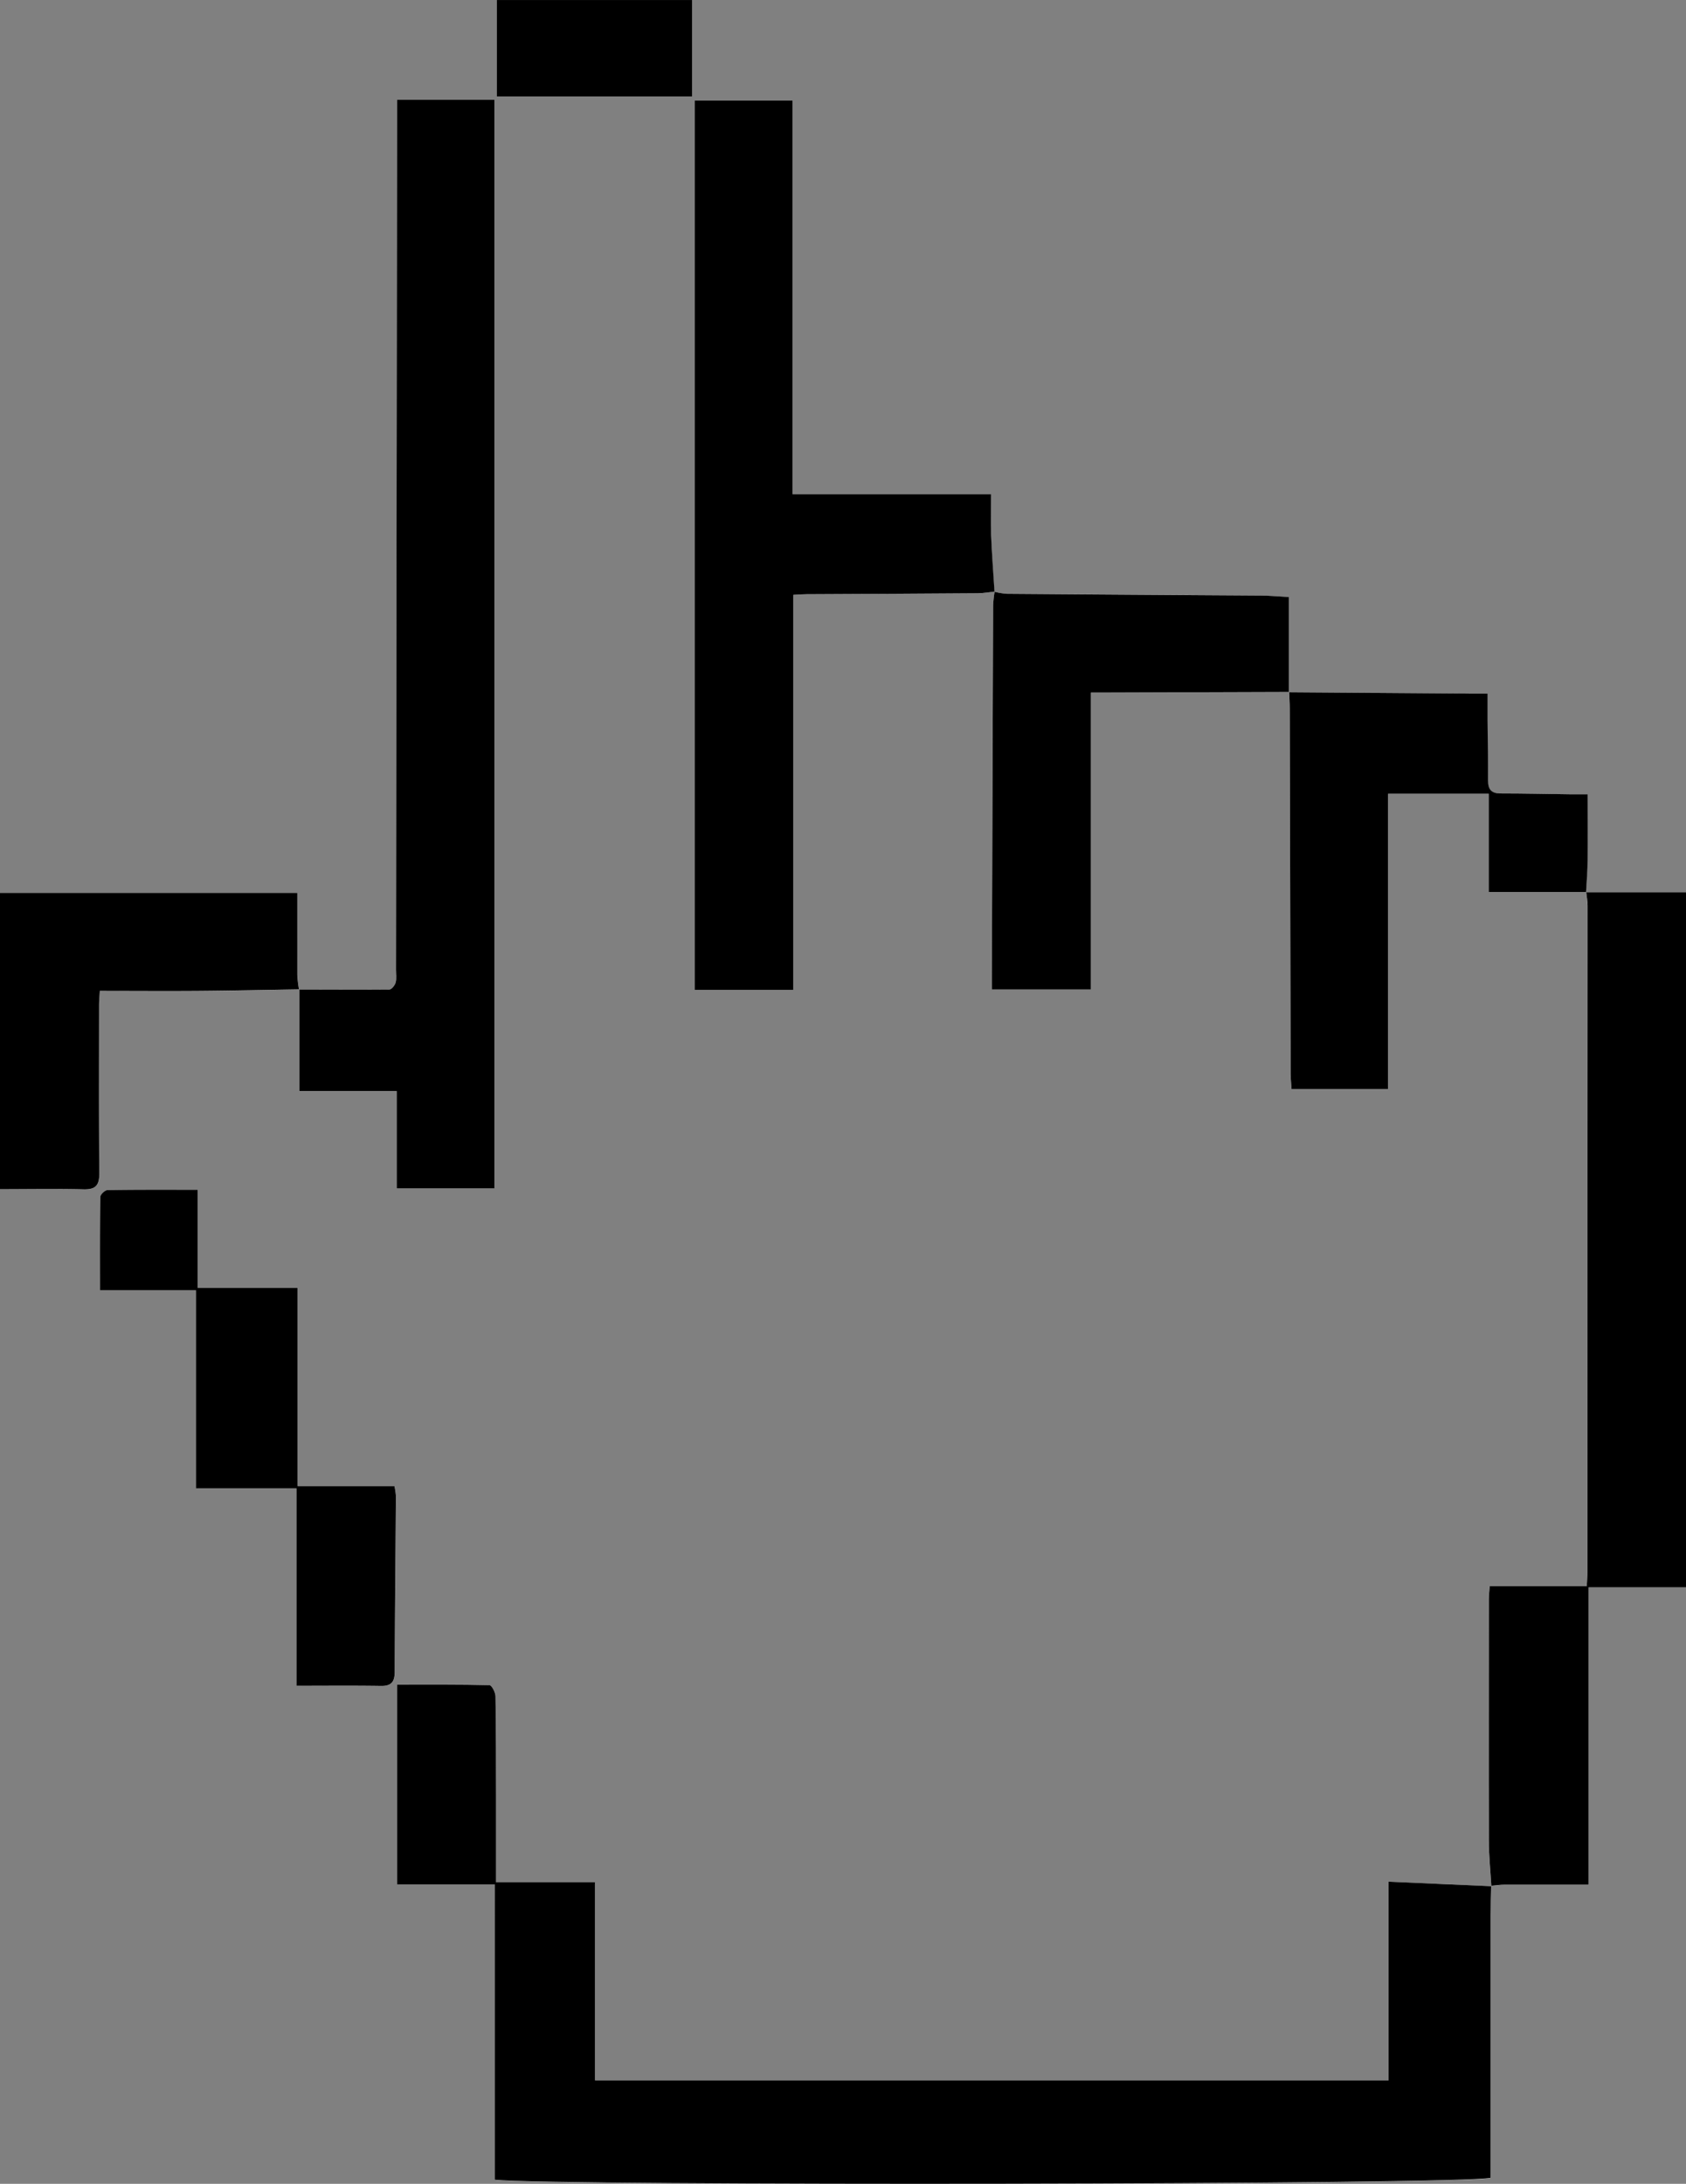 <svg id="Layer_1" data-name="Layer 1" xmlns="http://www.w3.org/2000/svg" viewBox="0 0 661.72 856.73"><rect x="0" y="0" width="661.72" height="856.73" fill="#808080" stroke="none"/><defs><style>.cls-1{fill:#fff;}</style></defs><title>mouse</title><g id="CxfL2h"><path class="cls-1" d="M575,103c0.08,2.16.22,4.32,0.23,6.49q0.19,71.74.36,143.49c0,1.92.22,3.85,0.34,5.81h37.91V142.93h39.49v38.53h38.24a51.42,51.42,0,0,1,.55,5.38q0,130.65-.07,261.29c0,1.75-.15,3.5-0.26,5.69H653.69c-0.14,1.92-.34,3.38-0.34,4.85,0,31.64-.11,63.28,0,94.92,0,6,.68,11.95,1,17.92L614,569.73v77.95H302.58V570H263.74c0-11.58,0-22.55,0-33.52,0-13.16,0-26.33-.23-39.49,0-1.51-1.5-4.29-2.35-4.31-11.78-.29-23.58-0.19-36.23-0.19v78.33h38.27v115.9c23,2.46,380.83,2,390.86-.77,0-34.12,0-68.6,0-103.08,0-3.81.13-7.62,0.19-11.45,1.79-.15,3.58-0.43,5.38-0.43,10.64,0,21.27,0,32.89,0V454.27h38.23V181.55c-13.72,0-26.51,0-39.27,0,0.21-4.26.55-8.51,0.59-12.77,0.09-8.41,0-16.82,0-25.62-2.88,0-5,0-7.15,0-9-.12-18-0.35-26.93-0.32-3.66,0-5-1.56-5-5.07,0-7.81-.12-15.63-0.18-23.44,0-3.42,0-6.84,0-10.66-2.9,0-5,0-7.19,0l-70.81-.52V65.73c-4.12-.2-8.06-0.53-12-0.56Q513.45,64.8,464,64.49a29.11,29.11,0,0,1-4.71-.8c-0.46-7.42-1-14.83-1.35-22.26-0.21-5.08,0-10.17,0-16H380.1V-129H341.7V219.89H380.4v-155c2.2-.11,3.68-0.23,5.16-0.24q33.73-.19,67.46-0.38c2.13,0,4.26-.43,6.38-0.65a51.07,51.07,0,0,0-.58,5.43q-0.28,72.93-.49,145.85c0,1.6,0,3.21,0,4.84h38.86V103.23h6.4ZM186.41,219.76a51.44,51.44,0,0,1-.66-5.75c-0.07-10.61,0-21.22,0-32.17H69V298.06c11.16,0,21.95-.2,32.73.09,4.76,0.13,6.29-1.47,6.25-6.23-0.21-22-.11-44-0.1-65.94,0-1.76.18-3.51,0.3-5.68,13.3,0,26.09.08,38.89,0,13.14-.11,26.29-0.4,39.43-0.6v39.89h38.22v38.21h38.32V-129.34H224.87c0,2.51,0,4.49,0,6.47Q224.67,44.55,224.45,212c0,1.67.3,3.42-.13,5-0.31,1.1-1.61,2.73-2.48,2.75C210,219.85,198.24,219.77,186.41,219.76Zm-0.57,117H146.62V298.29c-12.19,0-23.79-.07-35.39.12-1,0-2.79,1.76-2.81,2.73-0.19,11.89-.13,23.78-0.13,36.59h37.65V415.4h39.48v77.5c11.54,0,22.32-.11,33.08.06,4.13,0.07,5.46-1.62,5.47-5.6,0.07-23,.31-45.95.47-68.92a29,29,0,0,0-.57-3.89h-38V336.76ZM264-130.6h76.69v-37.85H264v37.85Z" transform="translate(-69.03 168.46)"/><path d="M654.27,571.4c-0.07,3.81-.21,7.62-0.21,11.42,0,34.48,0,69,0,103.08-10,2.75-367.89,3.23-390.86.77V570.79H224.92V492.46c12.65,0,24.45-.09,36.23.19,0.85,0,2.32,2.79,2.35,4.31,0.23,13.16.21,26.33,0.23,39.49,0,11,0,21.94,0,33.52h38.84v77.71H614V569.73l40.38,1.79Z" transform="translate(-69.03 168.46)"/><path d="M186.44,219.74c11.8,0,23.6.11,35.4,0,0.87,0,2.17-1.64,2.48-2.75,0.43-1.55.13-3.3,0.13-5q0.21-167.43.42-334.86c0-2,0-4,0-6.47h38.19V297.78H224.74V259.57H186.52V219.67Z" transform="translate(-69.03 168.46)"/><path d="M459.41,63.61c-2.13.23-4.26,0.65-6.39,0.66q-33.73.24-67.46,0.38c-1.48,0-3,.13-5.16.24v155H341.7V-129h38.4V25.42H458c0,5.85-.17,10.94,0,16,0.31,7.42.89,14.84,1.35,22.26Z" transform="translate(-69.03 168.46)"/><path d="M654.37,571.52c-0.36-6-1-11.95-1-17.92-0.09-31.64,0-63.28,0-94.92,0-1.46.2-2.92,0.34-4.85h38.09c0.1-2.2.26-3.95,0.26-5.69q0.06-130.65.07-261.29c0-1.79-.36-3.59-0.54-5.39l-0.11.1h39.29V454.27H692.52V570.93c-11.62,0-22.25,0-32.89,0-1.79,0-3.58.28-5.37,0.44Z" transform="translate(-69.03 168.46)"/><path d="M459.34,63.69a29.11,29.11,0,0,0,4.71.8q49.41,0.38,98.81.68c3.95,0,7.89.36,12,.56v37.4L575,103l-71.41.23h-6.4V219.74H458.32c0-1.63,0-3.24,0-4.84q0.23-72.93.49-145.85a49.94,49.94,0,0,1,.59-5.43Z" transform="translate(-69.03 168.46)"/><path d="M574.87,103.13l70.81,0.52c2.15,0,4.29,0,7.19,0,0,3.82,0,7.24,0,10.66,0.06,7.81.22,15.63,0.18,23.44,0,3.51,1.3,5.08,5,5.07,9,0,18,.21,26.93.32,2.13,0,4.27,0,7.15,0,0,8.8.07,17.21,0,25.62,0,4.26-.39,8.51-0.61,12.78l0.1-.09H653.32V142.93H613.83V258.78H575.93c-0.12-2-.33-3.88-0.34-5.81q-0.2-71.74-.36-143.49c0-2.16-.15-4.32-0.23-6.48Z" transform="translate(-69.03 168.46)"/><path d="M185.85,336.76v77.78h38a29,29,0,0,1,.57,3.89c-0.15,23-.4,45.95-0.47,68.92,0,4-1.34,5.67-5.47,5.6-10.77-.17-21.54-0.06-33.08-0.06V415.4H145.93V337.73H108.28c0-12.81-.07-24.7.13-36.59,0-1,1.82-2.71,2.81-2.73,11.6-.19,23.2-0.12,35.39-0.12v38.47h39.23Z" transform="translate(-69.03 168.46)"/><path d="M186.52,219.67c-13.14.21-26.28,0.5-39.43,0.6-12.79.1-25.59,0-38.89,0-0.12,2.16-.3,3.92-0.3,5.68,0,22-.11,44,0.1,65.94,0,4.76-1.48,6.36-6.25,6.23C91,297.86,80.19,298.06,69,298.06V181.83H185.72c0,11,0,21.56,0,32.17a48.2,48.2,0,0,0,.67,5.74Z" transform="translate(-69.03 168.46)"/><path d="M264-130.6v-37.85h76.69v37.85H264Z" transform="translate(-69.03 168.46)"/></g></svg>